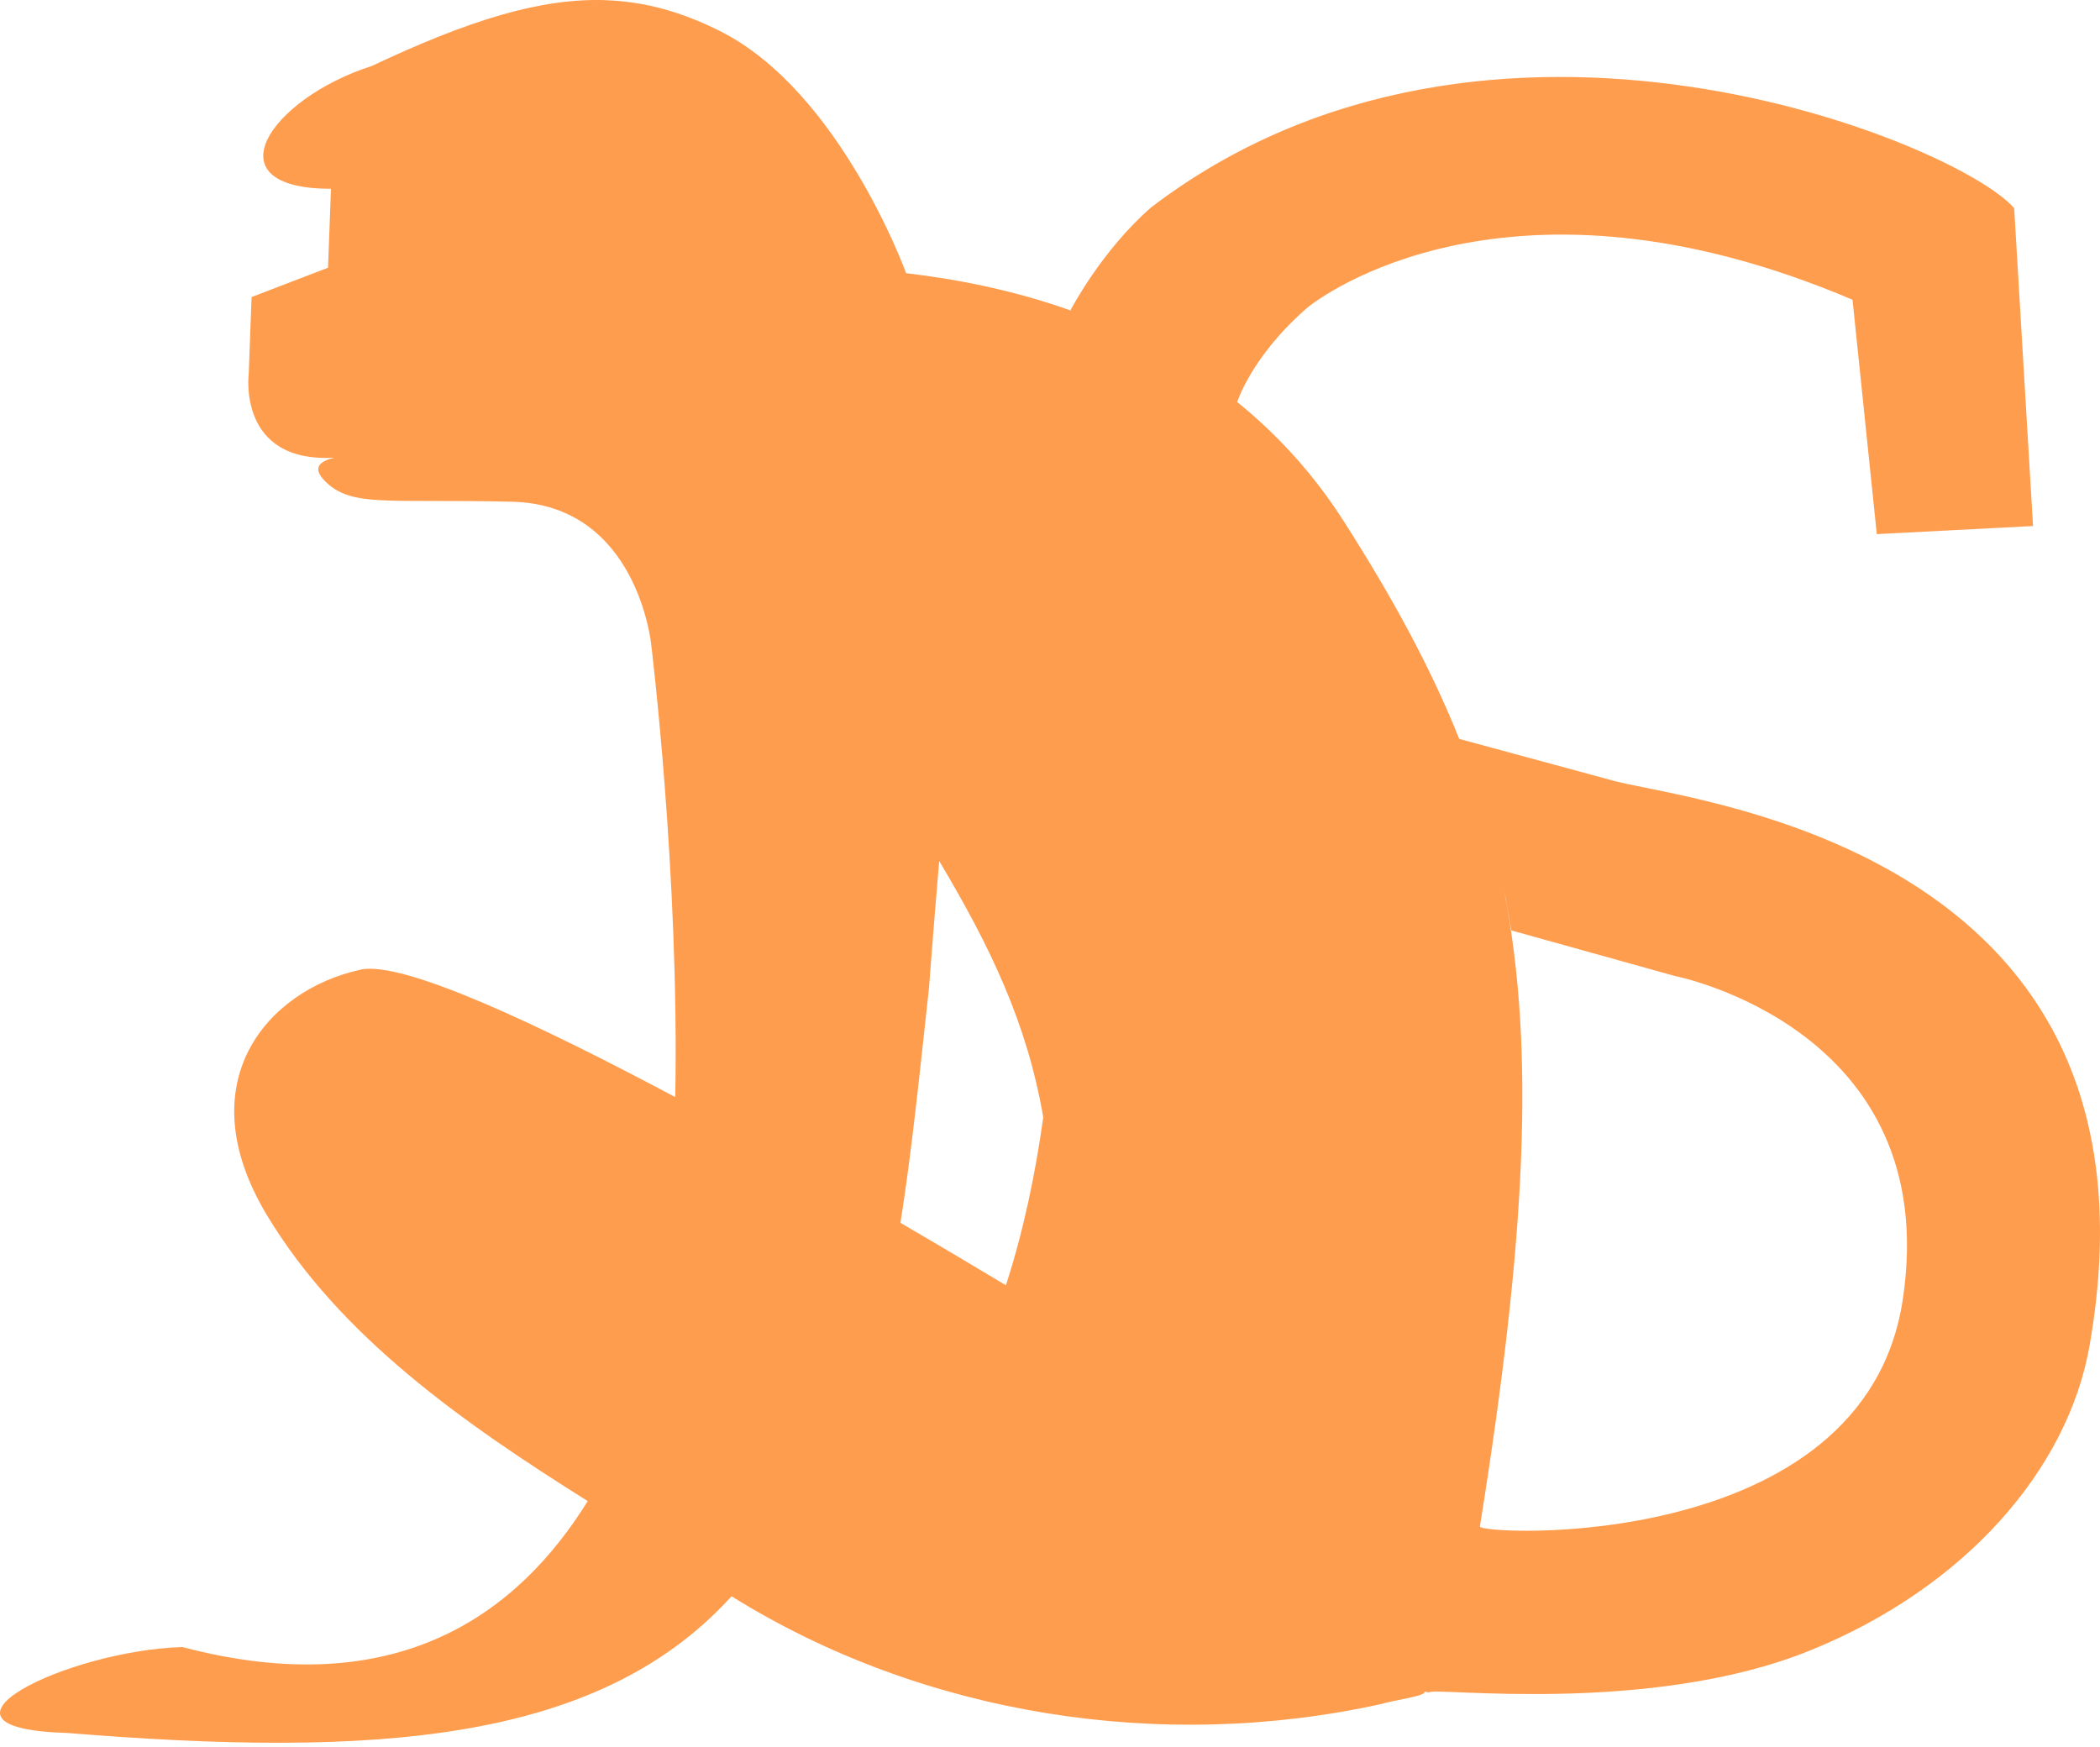 <?xml version="1.0" encoding="UTF-8"?>
<svg width="256px" height="213px" viewBox="0 0 256 213" version="1.1" xmlns="http://www.w3.org/2000/svg" xmlns:xlink="http://www.w3.org/1999/xlink" preserveAspectRatio="xMidYMid">
    <title>SpiderMonkey</title>
    <g>
        <path d="M73.854,0.02 C65.895,-0.262 57.147,2.466 45.335,8.038 C32.759,12.085 25.564,23.022 40.347,23.015 L39.988,32.639 L30.669,36.216 L30.322,45.566 C30.322,45.566 28.882,56.453 40.749,55.804 C39.192,56.168 37.887,56.927 39.629,58.669 C42.838,61.877 47.067,60.813 62.399,61.169 C77.732,61.526 79.384,78.58 79.384,78.58 C79.384,78.58 82.828,106.526 82.316,133.756 C65.704,124.916 49.119,117.091 43.961,118.219 C32.55,120.715 22.802,131.976 32.548,148.167 C41.454,162.964 56.492,173.507 71.646,183.013 C63.159,196.703 48.438,207.718 22.237,200.806 C8.064,201.231 -11.149,210.73 8.142,211.276 C45.44,214.306 72.64,212.555 88.941,194.875 C89.078,194.743 89.195,194.605 89.33,194.474 C89.284,194.521 89.242,194.579 89.196,194.626 C112.557,209.164 141.632,213.669 168.426,207.741 C169.738,207.313 173.991,206.759 173.633,206.251 C173.853,206.274 174.038,206.309 174.26,206.334 C174.379,205.633 201.006,209.192 220.645,201.23 C239.673,193.516 252.092,179.072 254.724,164.079 C265.539,102.462 204.29,97.57 196.263,95.07 C190.137,93.408 184.011,91.749 177.885,90.087 C174.409,81.395 169.769,72.886 163.833,63.582 C160.057,57.666 155.591,52.863 150.741,48.952 C150.753,48.961 150.809,49 150.82,49.01 C150.82,49.01 152.619,43.322 159.47,37.428 C160.853,36.325 183.908,18.708 225.833,36.546 L228.79,65.119 L247.837,64.134 L245.537,25.383 C238.803,17.493 181.637,-6.228 140.356,25.265 C134.295,30.513 130.495,37.821 130.495,37.821 C130.537,37.833 130.593,37.868 130.635,37.891 C123.677,35.41 116.744,34.039 110.444,33.305 C110.44,33.282 110.436,33.257 110.433,33.234 C110.433,33.234 102.419,11.172 87.821,3.815 C83.124,1.448 78.629,0.194 73.854,0.026 L73.854,0.02 Z M182.15,103.236 C182.34,103.975 182.52,104.718 182.691,105.462 C182.52,104.715 182.336,103.974 182.15,103.236 L182.15,103.236 Z M114.491,104.969 C120.686,115.374 125.205,124.688 127.175,136.226 C126.205,143.231 124.741,150.165 122.624,156.702 C122.624,156.702 117.347,153.508 109.77,149.086 C111.166,140.264 112.117,130.797 113.244,120.482 C113.618,115.464 114.055,110.178 114.491,104.969 L114.491,104.969 Z M183.372,108.668 C183.417,108.907 183.481,109.141 183.524,109.38 C183.782,110.714 183.993,112.094 184.23,113.432 C190.861,115.297 197.522,117.12 204.153,118.986 C204.153,118.986 236.957,125.378 231.954,158.461 C227.244,189.608 180.243,187.15 180.409,186.109 C186.038,150.942 187.146,127.989 183.372,108.668 L183.372,108.668 Z" fill="rgb(255,157,78)"></path>
    </g>
</svg>